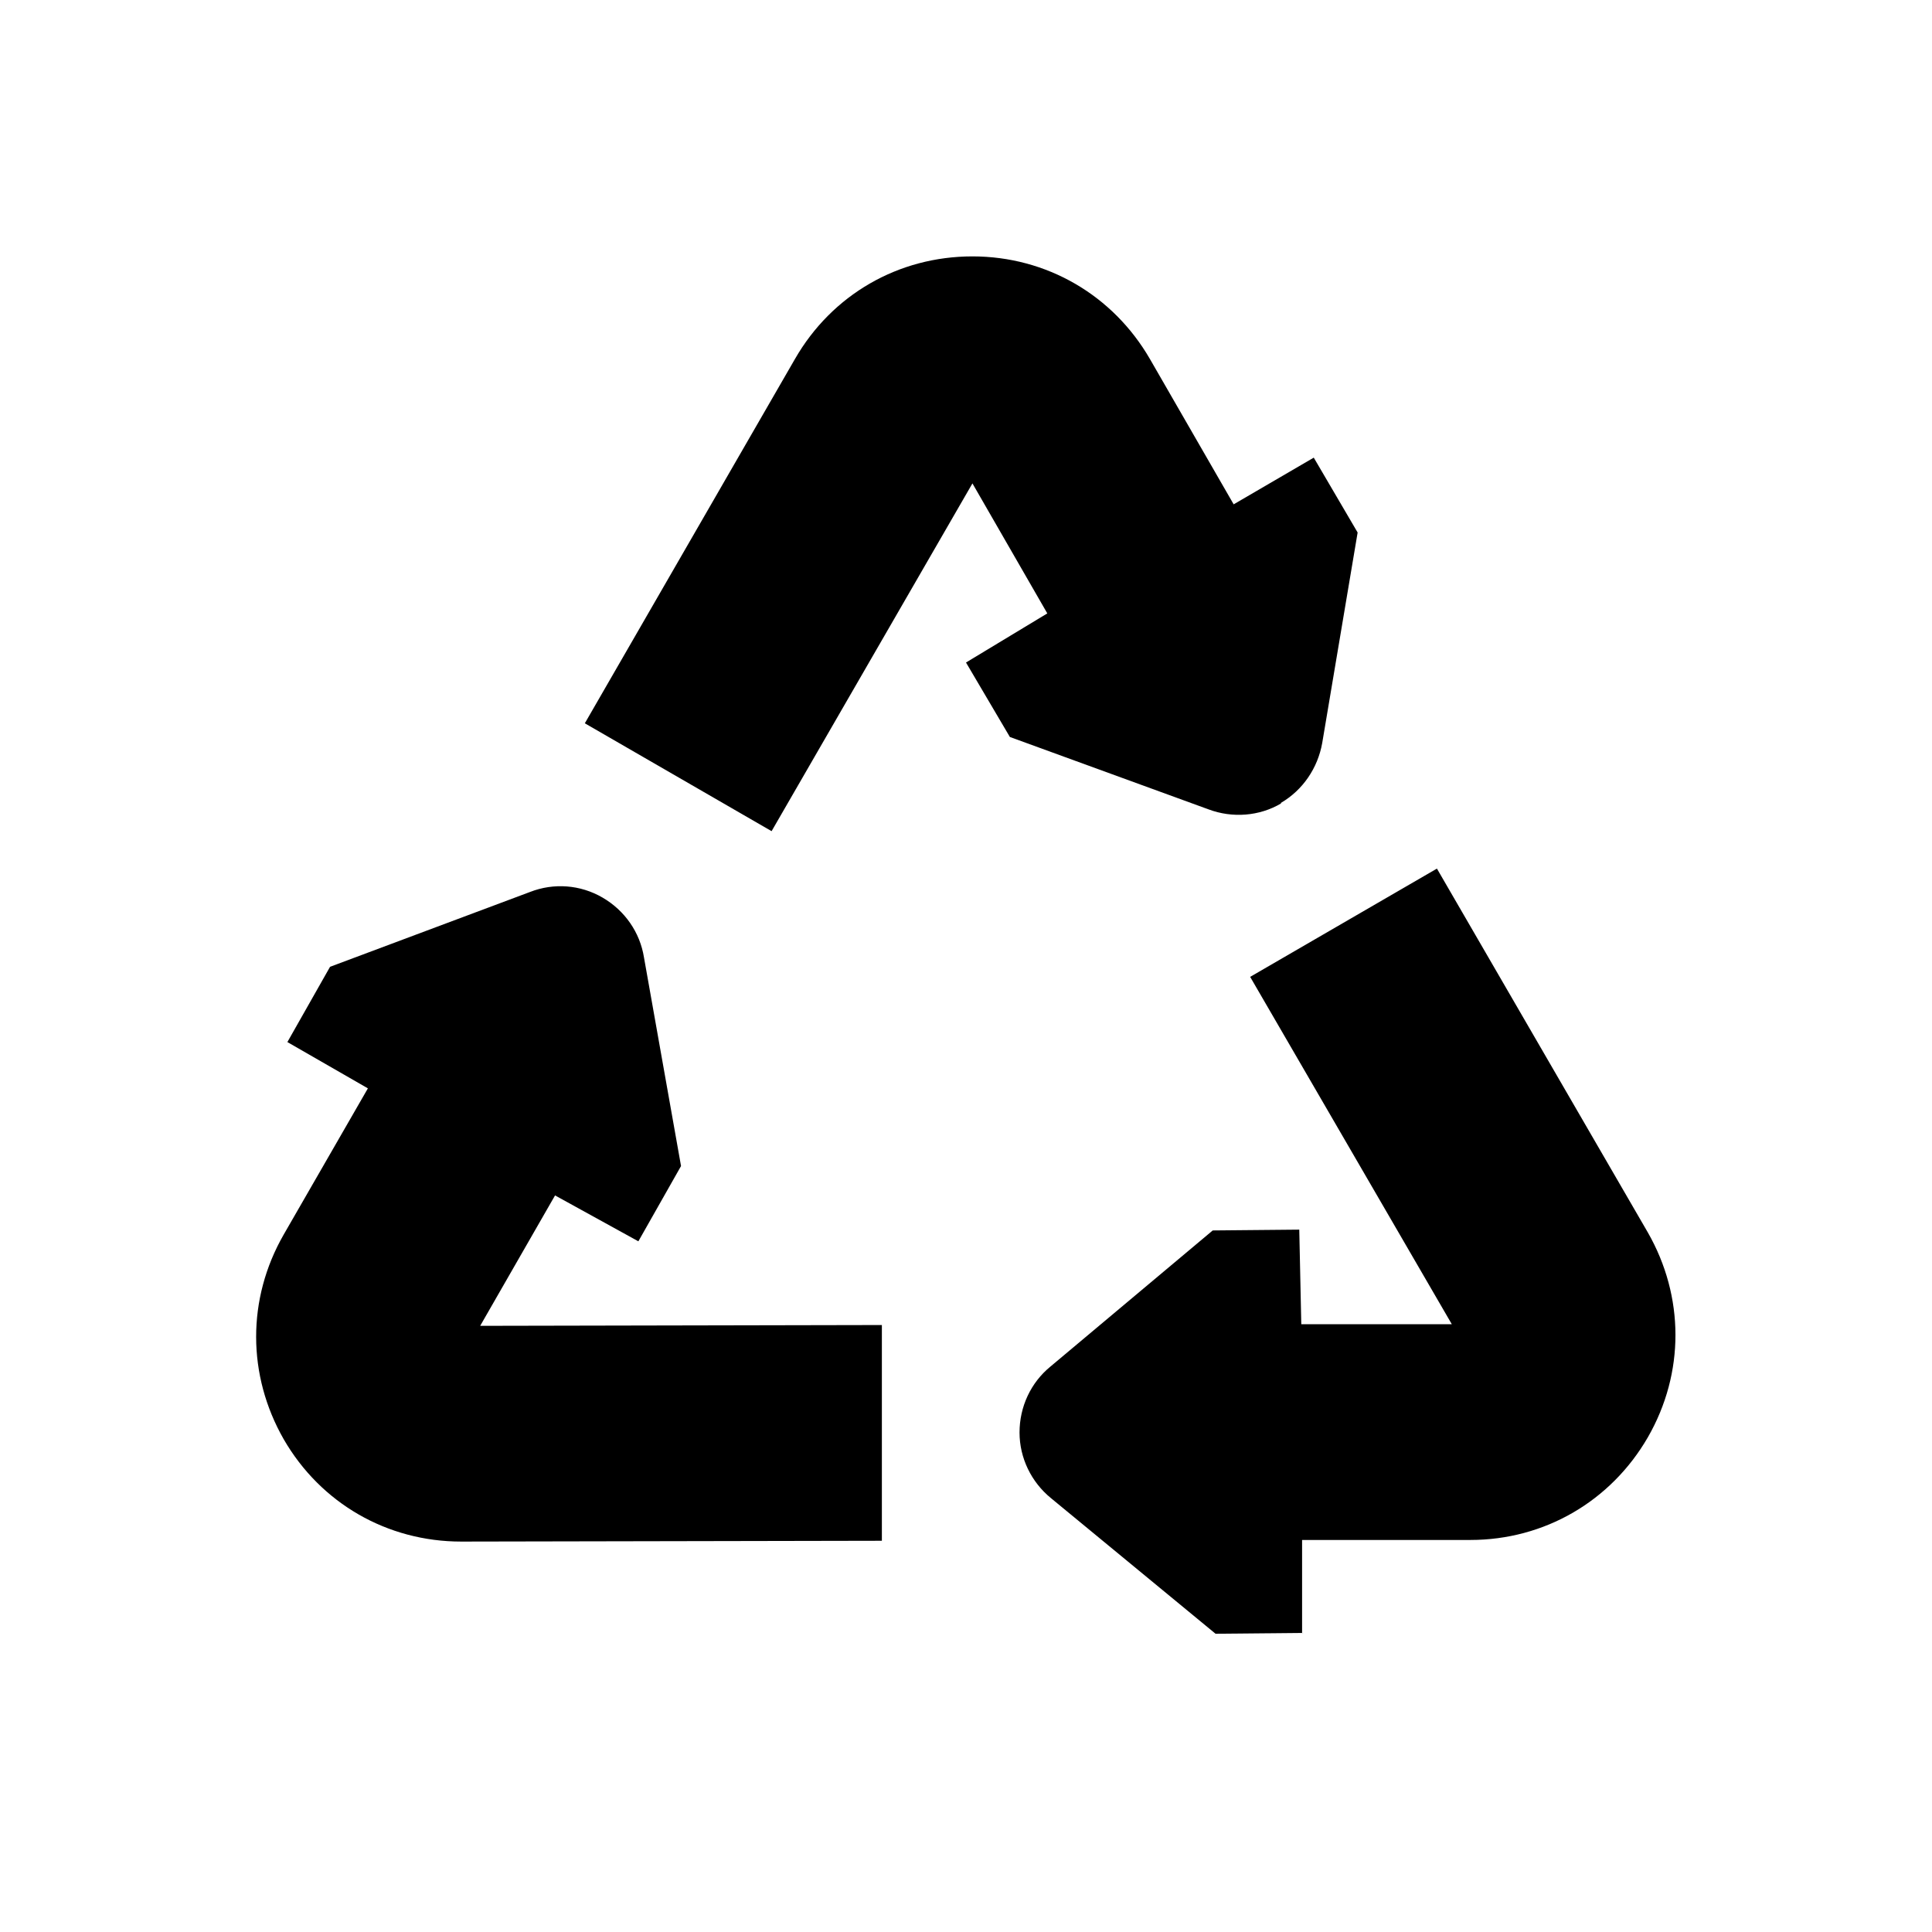 <svg xmlns="http://www.w3.org/2000/svg" width="1.5em" height="1.5em" fill="none" viewBox="0 0 24 24"><path fill="currentColor" fill-rule="evenodd" d="M16.425 9.23C16.37 9.54 16.185 9.815 15.91 9.975L15.915 9.98C15.645 10.14 15.31 10.165 15.015 10.055L12.545 9.155L12 8.23L13.01 7.62L12.08 6.005L9.585 10.325L7.265 8.985L9.875 4.46C10.335 3.66 11.16 3.185 12.08 3.185C13 3.185 13.825 3.665 14.285 4.46L15.325 6.265L16.32 5.685L16.865 6.615L16.425 9.23ZM20.47 15.31L17.85 10.79L15.53 12.135L18.035 16.45H16.165L16.14 15.275L15.065 15.285L13.05 16.975C12.805 17.175 12.665 17.475 12.665 17.795C12.665 18.11 12.81 18.41 13.055 18.61L15.1 20.295L16.175 20.285V19.13H18.265C19.185 19.13 20.01 18.65 20.47 17.855C20.93 17.055 20.925 16.105 20.47 15.31ZM5.965 16.47L6.895 14.85L7.93 15.42L8.46 14.485L8 11.895C7.95 11.58 7.76 11.31 7.485 11.15C7.21 10.99 6.88 10.965 6.585 11.08L4.1 12.01L3.57 12.945L4.57 13.52L3.525 15.335C3.065 16.135 3.07 17.085 3.525 17.88C3.985 18.675 4.81 19.15 5.73 19.15L10.955 19.14V16.46L5.965 16.47Z" clip-rule="evenodd"/></svg>